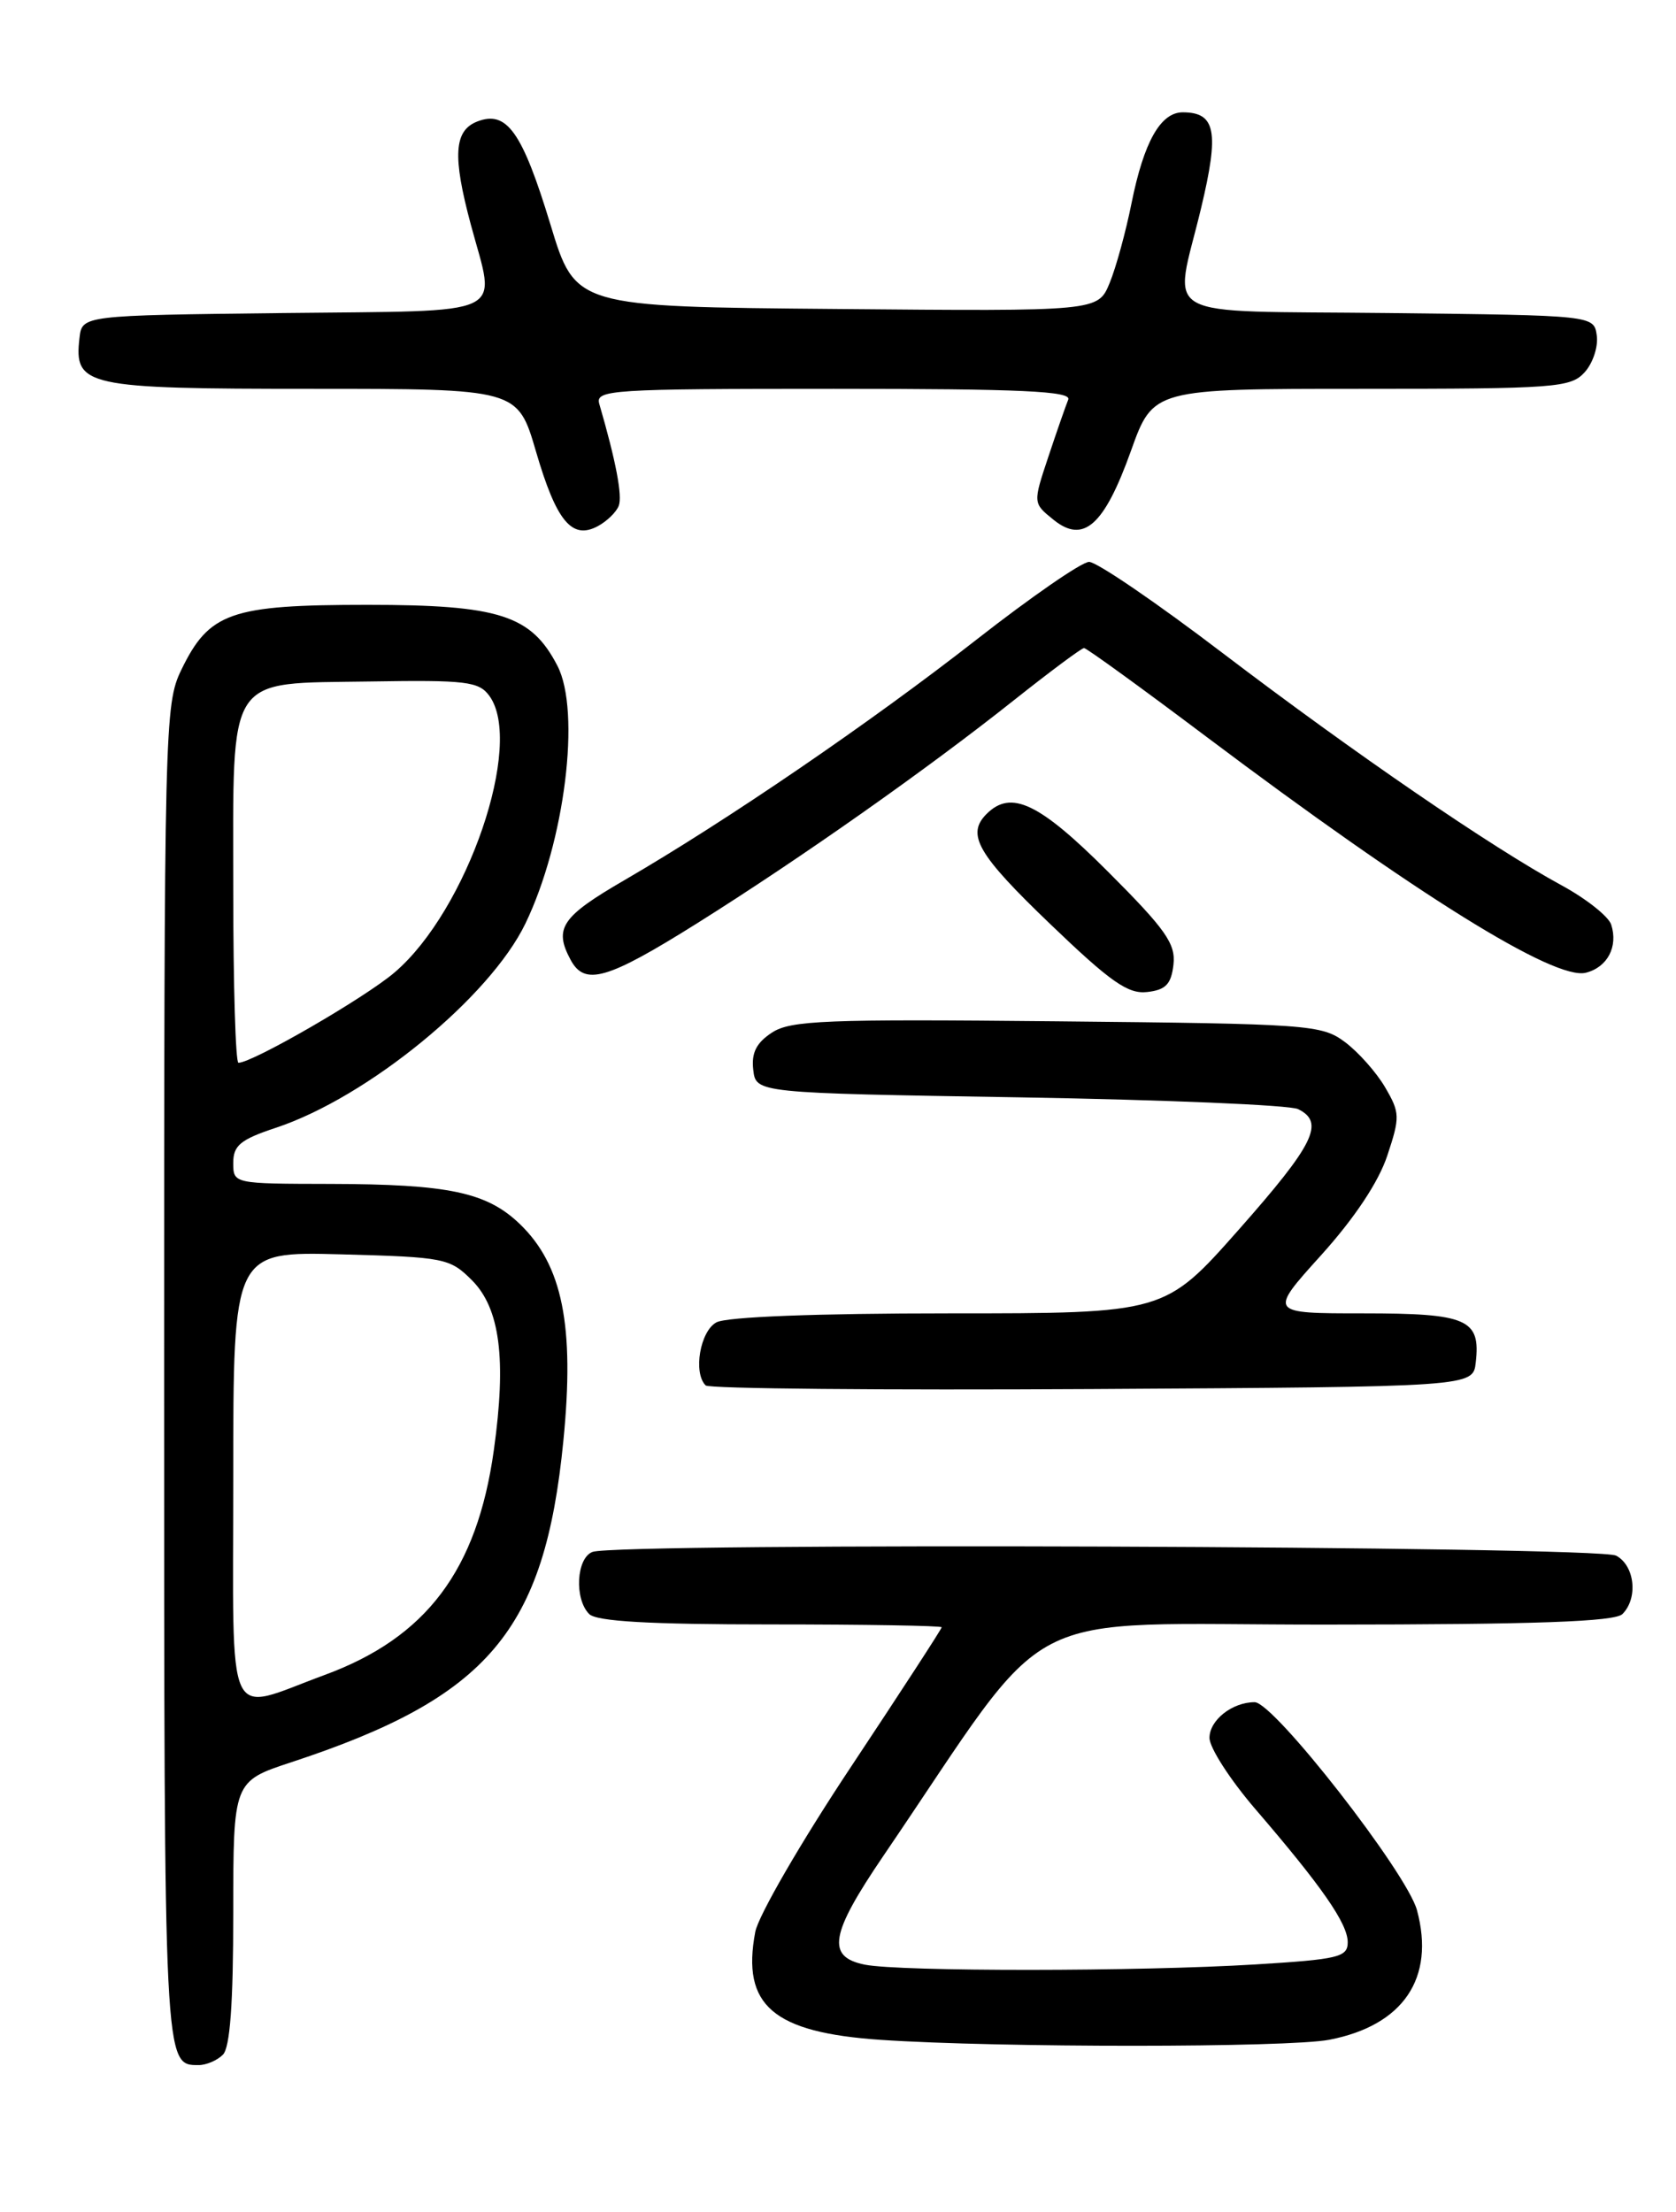 <?xml version="1.0" encoding="UTF-8" standalone="no"?>
<!DOCTYPE svg PUBLIC "-//W3C//DTD SVG 1.1//EN" "http://www.w3.org/Graphics/SVG/1.1/DTD/svg11.dtd" >
<svg xmlns="http://www.w3.org/2000/svg" xmlns:xlink="http://www.w3.org/1999/xlink" version="1.1" viewBox="0 0 194 256">
 <g >
 <path fill="currentColor"
d=" M 25.80 237.80 C 26.63 236.97 27.00 231.88 27.00 221.38 C 27.00 206.16 27.00 206.16 33.75 203.94 C 56.53 196.44 63.05 188.75 65.21 166.76 C 66.53 153.42 65.11 146.40 60.15 141.64 C 56.33 137.98 51.91 137.05 38.25 137.02 C 27.02 137.00 27.00 137.00 27.00 134.58 C 27.00 132.57 27.83 131.88 31.94 130.52 C 42.57 126.99 56.70 115.42 60.82 106.88 C 65.38 97.43 67.26 82.33 64.52 77.05 C 61.49 71.19 57.79 70.00 42.54 70.00 C 26.68 70.00 24.21 70.87 20.98 77.54 C 19.06 81.51 19.00 83.95 19.00 159.12 C 19.00 239.46 18.98 239.00 23.00 239.00 C 23.88 239.00 25.14 238.46 25.80 237.80 Z  M 153.86 236.07 C 162.43 234.42 166.14 228.94 164.02 221.08 C 162.85 216.74 147.45 197.00 145.23 197.00 C 142.63 197.00 140.00 199.08 140.00 201.13 C 140.00 202.27 142.38 205.96 145.29 209.35 C 153.04 218.36 156.00 222.63 156.00 224.78 C 156.00 226.51 154.95 226.76 145.34 227.35 C 131.80 228.18 104.22 228.19 100.12 227.38 C 95.63 226.48 96.06 223.89 102.25 214.79 C 122.48 185.06 116.75 188.05 153.55 188.02 C 177.89 188.01 186.92 187.68 187.80 186.80 C 189.64 184.96 189.23 181.19 187.07 180.04 C 184.98 178.92 71.45 178.51 68.58 179.61 C 66.71 180.32 66.46 185.06 68.20 186.80 C 69.05 187.65 75.13 188.00 89.20 188.00 C 100.09 188.00 109.00 188.15 109.00 188.33 C 109.00 188.52 104.29 195.76 98.53 204.44 C 92.76 213.11 87.76 221.74 87.42 223.60 C 85.82 232.10 89.47 235.23 101.95 236.08 C 115.56 237.00 149.09 236.99 153.86 236.07 Z  M 170.82 157.69 C 171.40 152.67 169.86 152.00 157.80 152.00 C 146.84 152.00 146.84 152.00 152.92 145.27 C 156.79 140.98 159.57 136.80 160.58 133.75 C 162.07 129.27 162.05 128.78 160.33 125.84 C 159.33 124.12 157.23 121.76 155.68 120.60 C 152.98 118.59 151.55 118.49 122.34 118.20 C 95.57 117.93 91.51 118.09 89.35 119.51 C 87.55 120.69 86.96 121.85 87.19 123.81 C 87.50 126.50 87.50 126.50 118.00 127.00 C 134.78 127.28 149.29 127.89 150.25 128.36 C 153.38 129.89 152.14 132.41 143.41 142.29 C 134.82 152.00 134.82 152.00 109.84 152.00 C 94.54 152.00 84.12 152.40 82.93 153.04 C 81.04 154.05 80.21 158.88 81.68 160.34 C 82.05 160.72 102.19 160.90 126.43 160.76 C 170.50 160.50 170.50 160.50 170.82 157.69 Z  M 135.83 111.64 C 136.10 109.23 134.95 107.58 128.26 100.89 C 120.28 92.91 117.03 91.37 114.20 94.20 C 111.82 96.58 113.14 98.86 121.54 106.92 C 128.55 113.65 130.57 115.07 132.79 114.81 C 134.94 114.57 135.57 113.90 135.83 111.64 Z  M 80.70 106.85 C 92.74 99.29 107.35 89.00 117.40 81.01 C 121.56 77.71 125.20 75.00 125.48 75.00 C 125.76 75.00 132.18 79.65 139.74 85.34 C 164.01 103.58 179.95 113.48 183.56 112.58 C 186.06 111.95 187.32 109.57 186.50 107.01 C 186.20 106.07 183.62 104.02 180.77 102.47 C 172.60 98.03 156.75 87.16 141.56 75.61 C 133.90 69.77 126.92 65.01 126.06 65.03 C 125.20 65.04 119.33 69.10 113.00 74.05 C 100.76 83.62 84.15 94.97 72.25 101.88 C 65.00 106.09 64.09 107.43 66.04 111.07 C 67.68 114.14 70.25 113.40 80.70 106.85 Z  M 71.62 58.54 C 72.06 57.39 71.30 53.38 69.37 46.75 C 68.90 45.11 70.66 45.00 96.52 45.00 C 118.24 45.00 124.06 45.27 123.65 46.25 C 123.37 46.94 122.33 49.91 121.35 52.86 C 119.56 58.23 119.56 58.23 121.93 60.14 C 125.41 62.97 127.81 60.84 130.91 52.18 C 133.48 45.00 133.48 45.00 157.58 45.00 C 180.07 45.00 181.81 44.87 183.43 43.08 C 184.38 42.03 185.01 40.12 184.83 38.83 C 184.50 36.50 184.50 36.50 160.75 36.23 C 133.42 35.92 135.87 37.29 139.02 24.12 C 141.15 15.23 140.73 13.00 136.90 13.00 C 134.33 13.00 132.40 16.44 130.98 23.50 C 130.32 26.80 129.18 30.97 128.44 32.76 C 127.09 36.03 127.09 36.03 96.85 35.76 C 66.60 35.50 66.60 35.50 63.72 26.00 C 60.45 15.26 58.67 12.74 55.25 14.06 C 52.55 15.11 52.36 18.04 54.50 26.00 C 57.41 36.85 59.37 35.92 32.75 36.23 C 9.50 36.50 9.50 36.50 9.20 39.12 C 8.55 44.71 9.86 45.00 36.03 45.00 C 59.92 45.00 59.92 45.00 62.04 52.25 C 64.40 60.33 66.20 62.50 69.19 60.90 C 70.25 60.33 71.34 59.27 71.62 58.54 Z  M 27.00 170.94 C 27.00 144.84 27.00 144.84 39.48 145.17 C 51.45 145.49 52.07 145.61 54.62 148.16 C 57.88 151.42 58.64 157.30 57.16 167.85 C 55.22 181.73 49.35 189.53 37.55 193.86 C 25.92 198.14 27.00 200.48 27.00 170.94 Z  M 27.00 103.11 C 27.00 77.66 26.03 79.14 42.89 78.87 C 53.95 78.69 55.43 78.87 56.64 80.53 C 60.69 86.06 54.09 105.35 45.69 112.53 C 42.29 115.45 29.23 123.00 27.60 123.00 C 27.27 123.00 27.00 114.05 27.00 103.11 Z "/>
</g>
</svg>